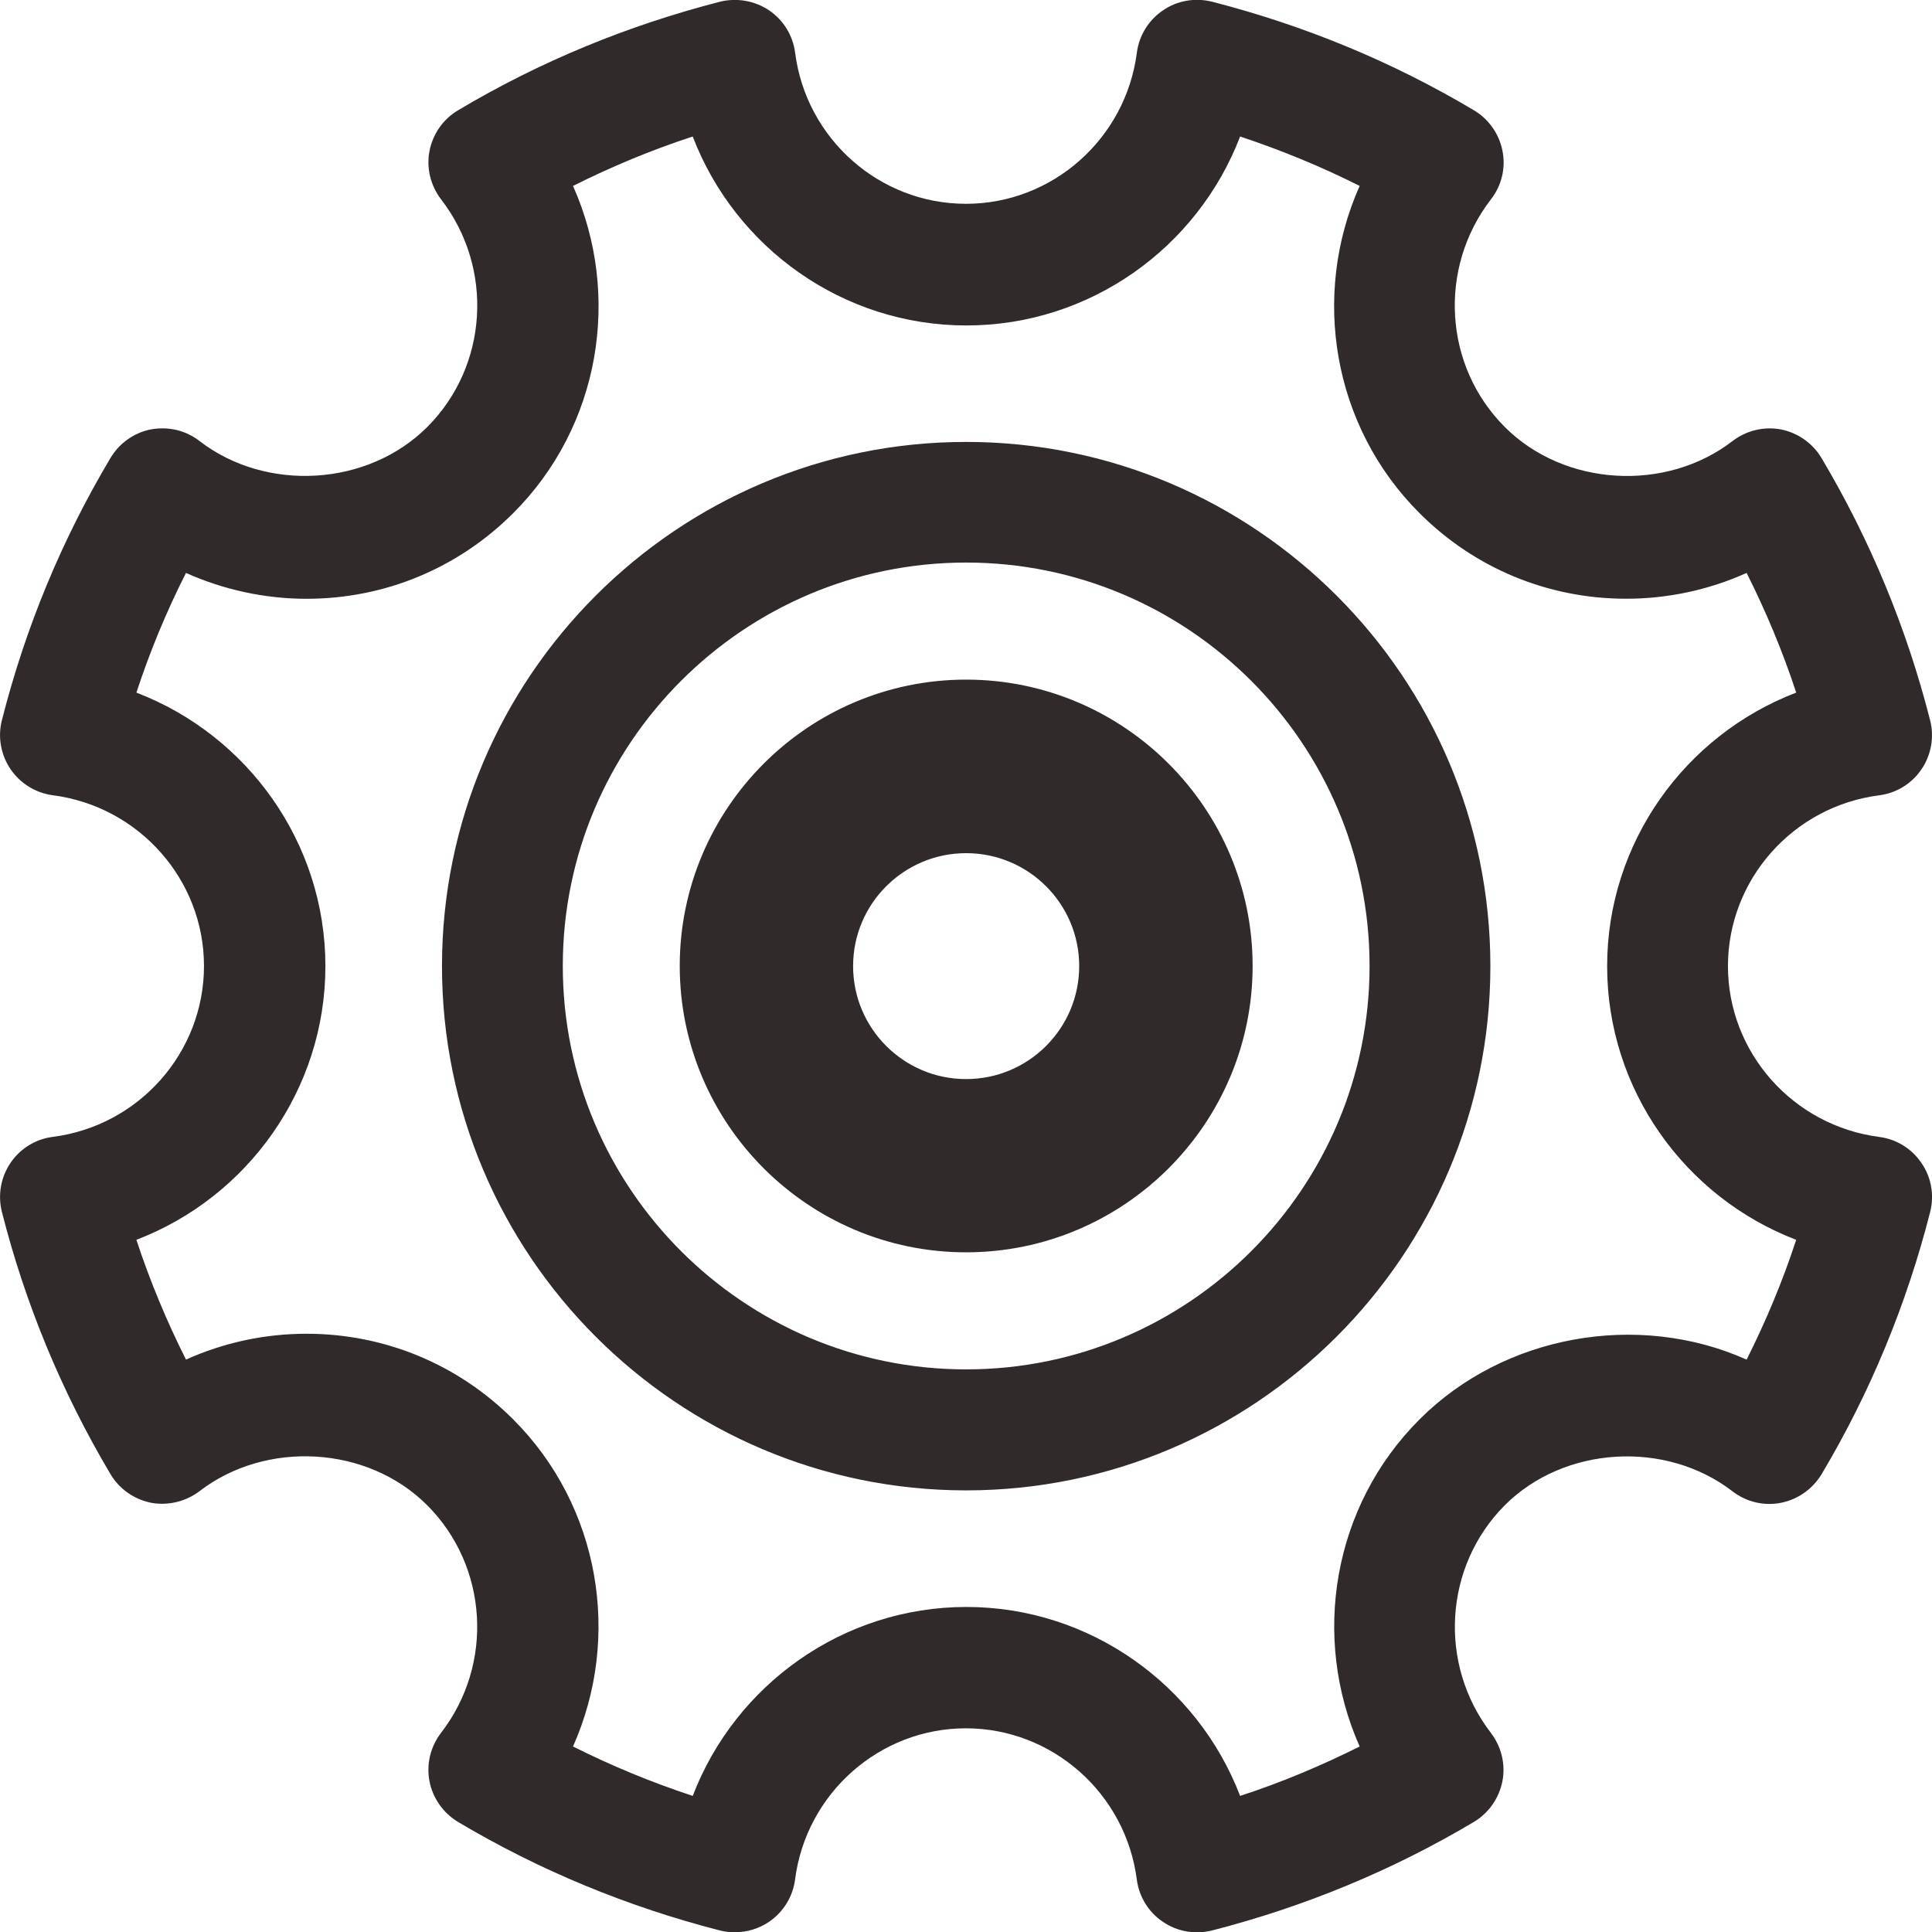 <?xml version="1.0" encoding="utf-8"?>
<!-- Generator: Adobe Illustrator 16.0.0, SVG Export Plug-In . SVG Version: 6.00 Build 0)  -->
<!DOCTYPE svg PUBLIC "-//W3C//DTD SVG 1.1//EN" "http://www.w3.org/Graphics/SVG/1.1/DTD/svg11.dtd">
<svg version="1.1" id="Layer_1" xmlns="http://www.w3.org/2000/svg" xmlns:xlink="http://www.w3.org/1999/xlink" x="0px" y="0px"
	 width="31.984px" height="31.987px" viewBox="1.007 -1335.01 31.984 31.987" enable-background="new 1.007 -1335.01 31.984 31.987"
	 xml:space="preserve">
<g id="Tools_2_">
	<g>
		<path fill="#302B2A" d="M32.119-1316.188c-1.428-0.185-2.506-1.397-2.506-2.829c0-1.429,1.078-2.646,2.506-2.827
			c0.283-0.037,0.537-0.192,0.699-0.432c0.16-0.237,0.213-0.531,0.142-0.809c-0.388-1.527-0.992-2.987-1.798-4.342
			c-0.146-0.245-0.391-0.418-0.672-0.474c-0.283-0.053-0.572,0.018-0.799,0.191c-1.104,0.852-2.785,0.756-3.771-0.23
			c-1.012-1.01-1.109-2.631-0.23-3.771c0.178-0.229,0.246-0.52,0.191-0.798c-0.054-0.281-0.225-0.526-0.471-0.674
			c-1.352-0.806-2.811-1.407-4.342-1.8c-0.278-0.067-0.571-0.019-0.809,0.145c-0.236,0.16-0.395,0.416-0.431,0.698
			c-0.185,1.429-1.399,2.504-2.83,2.504s-2.646-1.075-2.828-2.503c-0.037-0.283-0.193-0.539-0.43-0.699
			c-0.237-0.16-0.53-0.211-0.809-0.145c-1.531,0.393-2.992,0.994-4.343,1.8c-0.246,0.146-0.417,0.393-0.471,0.674
			c-0.054,0.278,0.017,0.569,0.191,0.798c0.88,1.14,0.782,2.761-0.229,3.771c-0.985,0.984-2.668,1.082-3.772,0.229
			c-0.227-0.176-0.517-0.242-0.799-0.191c-0.281,0.054-0.525,0.228-0.672,0.474c-0.807,1.354-1.411,2.814-1.798,4.343
			c-0.07,0.274-0.018,0.568,0.143,0.808c0.161,0.236,0.416,0.395,0.699,0.432c1.428,0.185,2.504,1.398,2.504,2.827
			c0,1.431-1.076,2.646-2.504,2.829c-0.283,0.036-0.538,0.192-0.699,0.431c-0.16,0.235-0.213,0.529-0.143,0.81
			c0.387,1.525,0.992,2.986,1.798,4.342c0.146,0.246,0.391,0.418,0.672,0.474c0.28,0.052,0.572-0.019,0.798-0.189
			c1.108-0.854,2.789-0.755,3.772,0.229c1.011,1.012,1.109,2.632,0.229,3.771c-0.175,0.229-0.244,0.52-0.19,0.799
			c0.054,0.28,0.226,0.525,0.471,0.673c1.352,0.805,2.813,1.407,4.342,1.799c0.081,0.021,0.164,0.028,0.246,0.028
			c0.198,0,0.395-0.059,0.563-0.173c0.236-0.161,0.393-0.416,0.43-0.698c0.183-1.429,1.398-2.505,2.828-2.505
			c1.429,0,2.646,1.076,2.83,2.505c0.037,0.283,0.193,0.538,0.431,0.698c0.236,0.162,0.529,0.213,0.81,0.145
			c1.528-0.392,2.989-0.994,4.34-1.799c0.244-0.146,0.416-0.392,0.471-0.672s-0.016-0.57-0.189-0.799
			c-0.879-1.142-0.777-2.762,0.229-3.771c0.985-0.984,2.667-1.081,3.771-0.229c0.229,0.176,0.52,0.244,0.799,0.189
			c0.281-0.055,0.525-0.228,0.674-0.473c0.806-1.354,1.408-2.813,1.798-4.343c0.069-0.276,0.021-0.57-0.144-0.809
			C32.656-1315.995,32.402-1316.151,32.119-1316.188z M29.922-1312.502c-1.802-0.804-4.018-0.409-5.415,0.99
			c-1.44,1.439-1.795,3.609-0.991,5.415c-0.64,0.32-1.302,0.598-1.979,0.818c-0.707-1.843-2.491-3.128-4.532-3.128
			c-2.04,0-3.824,1.285-4.53,3.128c-0.681-0.224-1.344-0.498-1.982-0.818c0.805-1.805,0.451-3.976-0.991-5.416
			c-0.914-0.914-2.129-1.417-3.422-1.417c-0.688,0-1.369,0.146-1.994,0.428c-0.323-0.643-0.598-1.304-0.821-1.983
			c1.844-0.706,3.129-2.491,3.129-4.53c0-2.04-1.285-3.822-3.129-4.529c0.224-0.682,0.498-1.345,0.821-1.981
			c0.625,0.279,1.308,0.428,1.995,0.428c1.293,0,2.508-0.504,3.422-1.418c1.443-1.439,1.796-3.611,0.99-5.417
			c0.639-0.32,1.301-0.596,1.982-0.818c0.706,1.845,2.49,3.128,4.53,3.128c2.041,0,3.825-1.283,4.532-3.128
			c0.681,0.226,1.343,0.498,1.979,0.818c-0.806,1.806-0.451,3.978,0.991,5.417c0.914,0.914,2.13,1.417,3.421,1.417
			c0.688,0,1.369-0.146,1.994-0.427c0.323,0.642,0.598,1.302,0.821,1.981c-1.845,0.707-3.13,2.489-3.13,4.529
			c0,2.039,1.285,3.824,3.13,4.53C30.52-1313.806,30.245-1313.143,29.922-1312.502z M17.001-1327.694
			c-4.784,0-8.677,3.895-8.677,8.678c0,4.784,3.893,8.679,8.677,8.679c4.785,0,8.679-3.895,8.679-8.679
			C25.68-1323.802,21.786-1327.694,17.001-1327.694z M17.001-1312.34c-3.682,0-6.677-2.994-6.677-6.679
			c0-3.682,2.995-6.678,6.677-6.678s6.679,2.996,6.679,6.678C23.68-1315.334,20.684-1312.34,17.001-1312.34z M17.001-1323.759
			c-2.614,0-4.741,2.129-4.741,4.74c0,2.614,2.127,4.741,4.741,4.741c2.614,0,4.743-2.127,4.743-4.741
			C21.744-1321.63,19.615-1323.759,17.001-1323.759z M17.001-1317.146c-1.033,0-1.871-0.838-1.871-1.871
			c0-1.031,0.838-1.869,1.871-1.869c1.034,0,1.872,0.838,1.872,1.869C18.873-1317.984,18.035-1317.146,17.001-1317.146z"/>
	</g>
</g>
</svg>
